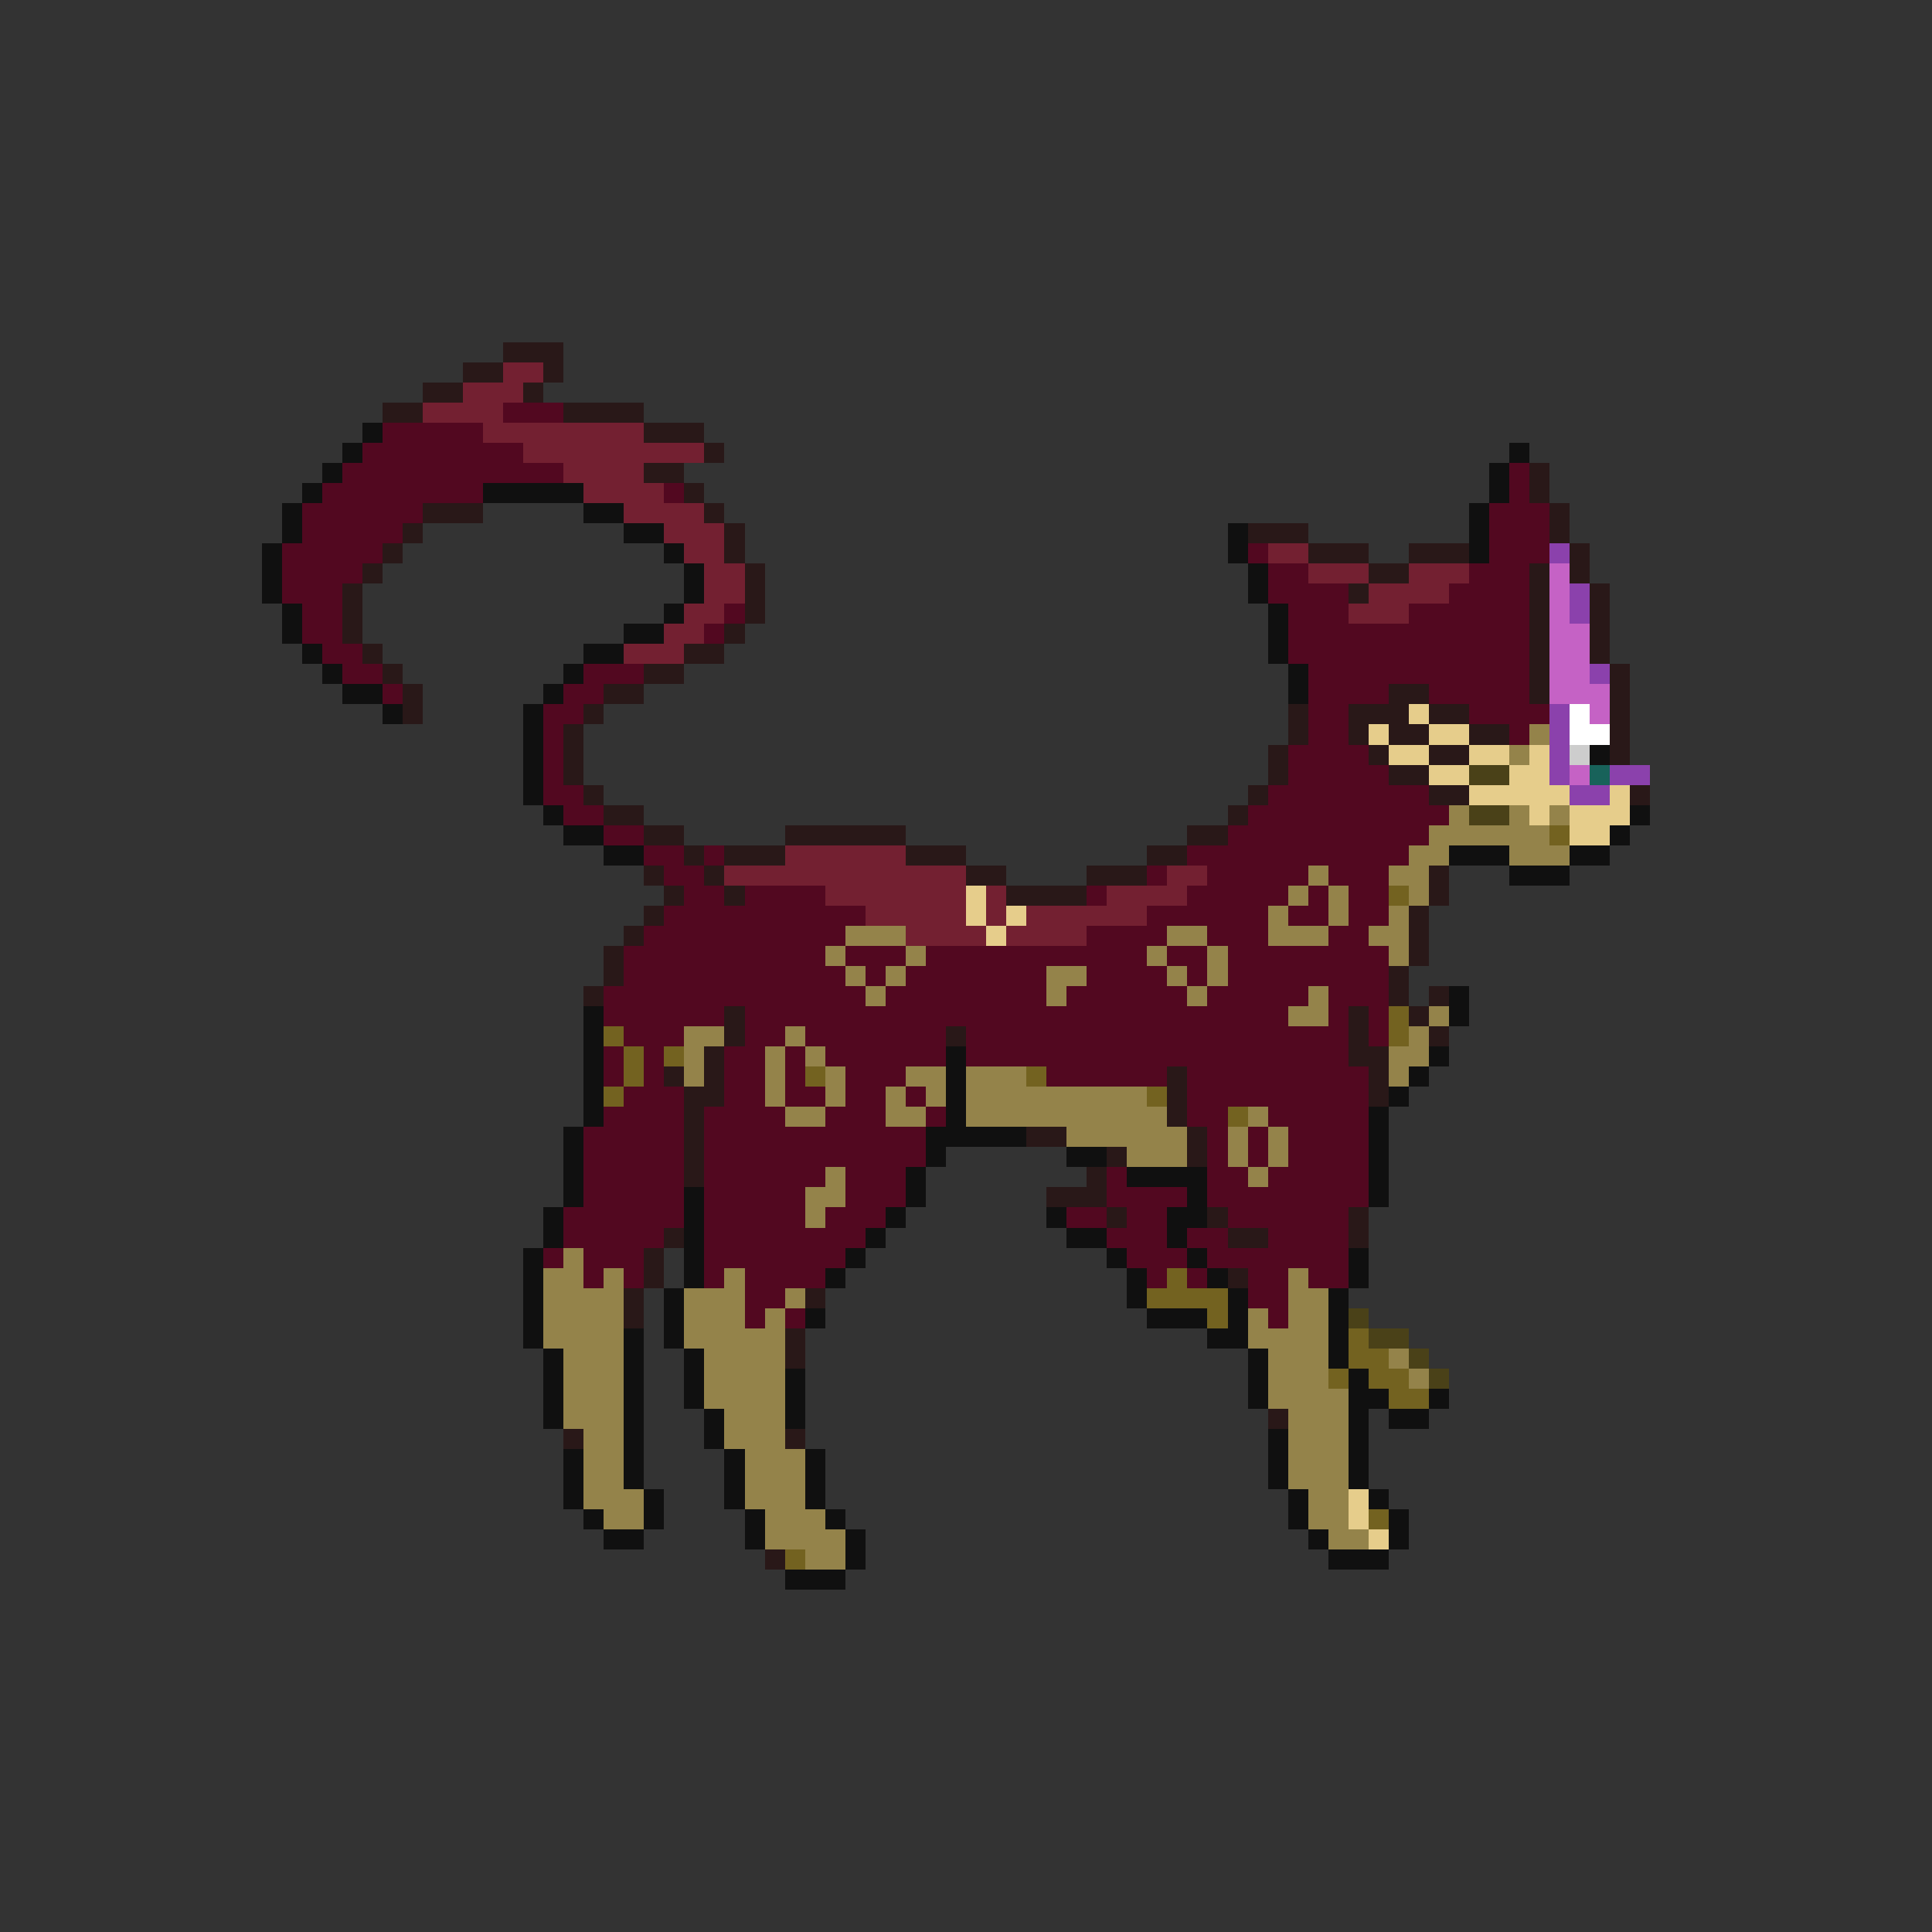 <svg xmlns="http://www.w3.org/2000/svg" viewBox="0 -0.5 96 96" shape-rendering="crispEdges">
<rect x="0" y="-0.5" width="96" height="96" fill="#333333" stroke="none"/>
<path stroke="#291818" d="M25 17h3M23 18h2M27 18h1M21 19h2M26 19h1M19 20h2M28 20h4M32 21h3M35 22h1M32 23h2M76 23h1M34 24h1M76 24h1M21 25h3M35 25h1M77 25h1M20 26h1M36 26h1M62 26h3M77 26h1M19 27h1M36 27h1M65 27h3M70 27h3M78 27h1M18 28h1M37 28h1M68 28h2M76 28h1M78 28h1M17 29h1M37 29h1M67 29h1M76 29h1M79 29h1M17 30h1M37 30h1M76 30h1M79 30h1M17 31h1M36 31h1M76 31h1M79 31h1M18 32h1M34 32h2M76 32h1M79 32h1M19 33h1M32 33h2M76 33h1M80 33h1M20 34h1M30 34h2M69 34h2M76 34h1M80 34h1M20 35h1M29 35h1M64 35h1M67 35h3M71 35h2M80 35h1M28 36h1M64 36h1M67 36h1M69 36h2M73 36h2M80 36h1M28 37h1M63 37h1M68 37h1M71 37h2M80 37h1M28 38h1M63 38h1M69 38h2M29 39h1M62 39h1M71 39h2M81 39h1M30 40h2M61 40h1M32 41h2M39 41h6M59 41h2M34 42h1M36 42h3M45 42h3M57 42h2M32 43h1M35 43h1M48 43h2M54 43h3M71 43h1M33 44h1M36 44h1M50 44h4M71 44h1M32 45h1M70 45h1M31 46h1M70 46h1M30 47h1M70 47h1M30 48h1M69 48h1M29 49h1M69 49h1M71 49h1M36 50h1M67 50h1M70 50h1M36 51h1M47 51h1M67 51h1M71 51h1M35 52h1M67 52h2M33 53h1M35 53h1M58 53h1M68 53h1M34 54h2M58 54h1M68 54h1M34 55h1M58 55h1M34 56h1M51 56h2M59 56h1M34 57h1M55 57h1M59 57h1M34 58h1M54 58h1M52 59h3M55 60h1M60 60h1M67 60h1M33 61h1M61 61h2M67 61h1M32 62h1M32 63h1M61 63h1M31 64h1M40 64h1M31 65h1M39 66h1M39 67h1M63 70h1M28 71h1M39 71h1M38 77h1" />
<path stroke="#732031" d="M25 18h2M23 19h3M21 20h4M24 21h8M26 22h9M28 23h4M29 24h4M31 25h4M33 26h3M34 27h2M63 27h2M35 28h2M65 28h3M70 28h3M35 29h2M68 29h4M34 30h2M67 30h3M33 31h2M31 32h3M39 42h6M36 43h12M58 43h2M41 44h7M49 44h1M55 44h4M43 45h5M49 45h1M51 45h6M45 46h4M50 46h4" />
<path stroke="#520820" d="M25 20h3M19 21h5M18 22h8M17 23h11M75 23h1M16 24h8M33 24h1M75 24h1M15 25h6M74 25h3M15 26h5M74 26h3M14 27h5M62 27h1M74 27h3M14 28h4M63 28h2M73 28h3M14 29h3M63 29h4M72 29h4M15 30h2M36 30h1M64 30h3M70 30h6M15 31h2M35 31h1M64 31h12M16 32h2M64 32h12M17 33h2M29 33h3M65 33h11M19 34h1M28 34h2M65 34h4M71 34h5M27 35h2M65 35h2M73 35h4M27 36h1M65 36h2M75 36h1M27 37h1M64 37h4M27 38h1M64 38h5M27 39h2M63 39h8M28 40h2M62 40h10M30 41h2M61 41h10M32 42h2M35 42h1M59 42h11M33 43h2M57 43h1M60 43h5M66 43h3M34 44h2M37 44h4M54 44h1M59 44h5M65 44h1M67 44h2M33 45h10M57 45h6M64 45h2M67 45h2M32 46h10M54 46h4M60 46h3M66 46h2M31 47h10M42 47h3M46 47h11M58 47h2M61 47h8M31 48h11M43 48h1M45 48h7M54 48h4M59 48h1M61 48h8M30 49h13M44 49h8M53 49h6M60 49h5M66 49h3M30 50h6M37 50h27M66 50h1M68 50h1M31 51h3M37 51h2M40 51h7M48 51h19M68 51h1M30 52h1M32 52h1M36 52h2M39 52h1M41 52h6M48 52h19M30 53h1M32 53h1M36 53h2M39 53h1M42 53h3M52 53h6M59 53h9M31 54h3M36 54h2M39 54h2M42 54h2M45 54h1M59 54h9M30 55h4M35 55h4M41 55h3M46 55h1M59 55h2M63 55h5M29 56h5M35 56h11M60 56h1M62 56h1M64 56h4M29 57h5M35 57h11M60 57h1M62 57h1M64 57h4M29 58h5M35 58h6M42 58h3M55 58h1M60 58h2M63 58h5M29 59h5M35 59h5M42 59h3M55 59h4M60 59h8M28 60h6M35 60h5M41 60h3M53 60h2M56 60h2M61 60h6M28 61h5M35 61h8M55 61h3M59 61h2M63 61h4M27 62h1M29 62h3M35 62h7M56 62h3M60 62h7M29 63h1M31 63h1M35 63h1M37 63h4M57 63h1M59 63h1M62 63h2M65 63h2M37 64h2M62 64h2M37 65h1M39 65h1M63 65h1" />
<path stroke="#101010" d="M18 21h1M17 22h1M75 22h1M16 23h1M74 23h1M15 24h1M24 24h5M74 24h1M14 25h1M29 25h2M73 25h1M14 26h1M31 26h2M61 26h1M73 26h1M13 27h1M33 27h1M61 27h1M73 27h1M13 28h1M34 28h1M62 28h1M13 29h1M34 29h1M62 29h1M14 30h1M33 30h1M63 30h1M14 31h1M31 31h2M63 31h1M15 32h1M29 32h2M63 32h1M16 33h1M28 33h1M64 33h1M17 34h2M27 34h1M64 34h1M19 35h1M26 35h1M26 36h1M26 37h1M79 37h1M26 38h1M26 39h1M27 40h1M81 40h1M28 41h2M80 41h1M30 42h2M72 42h3M78 42h2M75 43h3M72 49h1M29 50h1M72 50h1M29 51h1M29 52h1M47 52h1M71 52h1M29 53h1M47 53h1M70 53h1M29 54h1M47 54h1M69 54h1M29 55h1M47 55h1M68 55h1M28 56h1M46 56h5M68 56h1M28 57h1M46 57h1M53 57h2M68 57h1M28 58h1M45 58h1M56 58h4M68 58h1M28 59h1M34 59h1M45 59h1M59 59h1M68 59h1M27 60h1M34 60h1M44 60h1M52 60h1M58 60h2M27 61h1M34 61h1M43 61h1M53 61h2M58 61h1M26 62h1M34 62h1M42 62h1M55 62h1M59 62h1M67 62h1M26 63h1M34 63h1M41 63h1M56 63h1M60 63h1M67 63h1M26 64h1M33 64h1M56 64h1M61 64h1M66 64h1M26 65h1M33 65h1M40 65h1M57 65h3M61 65h1M66 65h1M26 66h1M31 66h1M33 66h1M60 66h2M66 66h1M27 67h1M31 67h1M34 67h1M62 67h1M66 67h1M27 68h1M31 68h1M34 68h1M39 68h1M62 68h1M67 68h1M27 69h1M31 69h1M34 69h1M39 69h1M62 69h1M67 69h2M71 69h1M27 70h1M31 70h1M35 70h1M39 70h1M67 70h1M69 70h2M31 71h1M35 71h1M63 71h1M67 71h1M28 72h1M31 72h1M36 72h1M40 72h1M63 72h1M67 72h1M28 73h1M31 73h1M36 73h1M40 73h1M63 73h1M67 73h1M28 74h1M32 74h1M36 74h1M40 74h1M64 74h1M68 74h1M29 75h1M32 75h1M37 75h1M41 75h1M64 75h1M69 75h1M30 76h2M37 76h1M42 76h1M65 76h1M69 76h1M42 77h1M66 77h3M39 78h3" />
<path stroke="#8b41ac" d="M77 27h1M78 29h1M78 30h1M79 33h1M77 35h1M77 36h1M77 37h1M77 38h1M80 38h2M78 39h2" />
<path stroke="#c562c5" d="M77 28h1M77 29h1M77 30h1M77 31h2M77 32h2M77 33h2M77 34h3M79 35h1M78 38h1" />
<path stroke="#e6cd8b" d="M70 35h1M68 36h1M71 36h2M69 37h2M73 37h2M76 37h1M71 38h2M75 38h2M73 39h5M80 39h1M76 40h1M78 40h3M78 41h2M48 44h1M48 45h1M50 45h1M49 46h1M67 74h1M67 75h1M68 76h1" />
<path stroke="#ffffff" d="M78 35h1M78 36h2" />
<path stroke="#94834a" d="M76 36h1M75 37h1M72 40h1M75 40h1M77 40h1M71 41h6M70 42h2M75 42h3M65 43h1M69 43h2M64 44h1M66 44h1M70 44h1M63 45h1M66 45h1M69 45h1M42 46h3M58 46h2M63 46h3M68 46h2M41 47h1M45 47h1M57 47h1M60 47h1M69 47h1M42 48h1M44 48h1M52 48h2M58 48h1M60 48h1M43 49h1M52 49h1M59 49h1M65 49h1M64 50h2M71 50h1M34 51h2M39 51h1M70 51h1M34 52h1M38 52h1M40 52h1M69 52h2M34 53h1M38 53h1M41 53h1M45 53h2M48 53h3M69 53h1M38 54h1M41 54h1M44 54h1M46 54h1M48 54h9M39 55h2M44 55h2M48 55h10M62 55h1M53 56h6M61 56h1M63 56h1M56 57h3M61 57h1M63 57h1M41 58h1M62 58h1M40 59h2M40 60h1M28 62h1M27 63h2M30 63h1M36 63h1M64 63h1M27 64h4M34 64h3M39 64h1M64 64h2M27 65h4M34 65h3M38 65h1M62 65h1M64 65h2M27 66h4M34 66h5M62 66h4M28 67h3M35 67h4M63 67h3M69 67h1M28 68h3M35 68h4M63 68h3M70 68h1M28 69h3M35 69h4M63 69h4M28 70h3M36 70h3M64 70h3M29 71h2M36 71h3M64 71h3M29 72h2M37 72h3M64 72h3M29 73h2M37 73h3M64 73h3M29 74h3M37 74h3M65 74h2M30 75h2M38 75h3M65 75h2M38 76h4M66 76h2M40 77h2" />
<path stroke="#cdcdcd" d="M78 37h1" />
<path stroke="#4a4118" d="M73 38h2M73 40h2M67 65h1M68 66h2M70 67h1M71 68h1" />
<path stroke="#18625a" d="M79 38h1" />
<path stroke="#736220" d="M77 41h1M69 44h1M69 50h1M30 51h1M69 51h1M31 52h1M33 52h1M31 53h1M40 53h1M51 53h1M30 54h1M57 54h1M61 55h1M58 63h1M57 64h4M60 65h1M67 66h1M67 67h2M66 68h1M68 68h2M69 69h2M68 75h1M39 77h1" />
</svg>